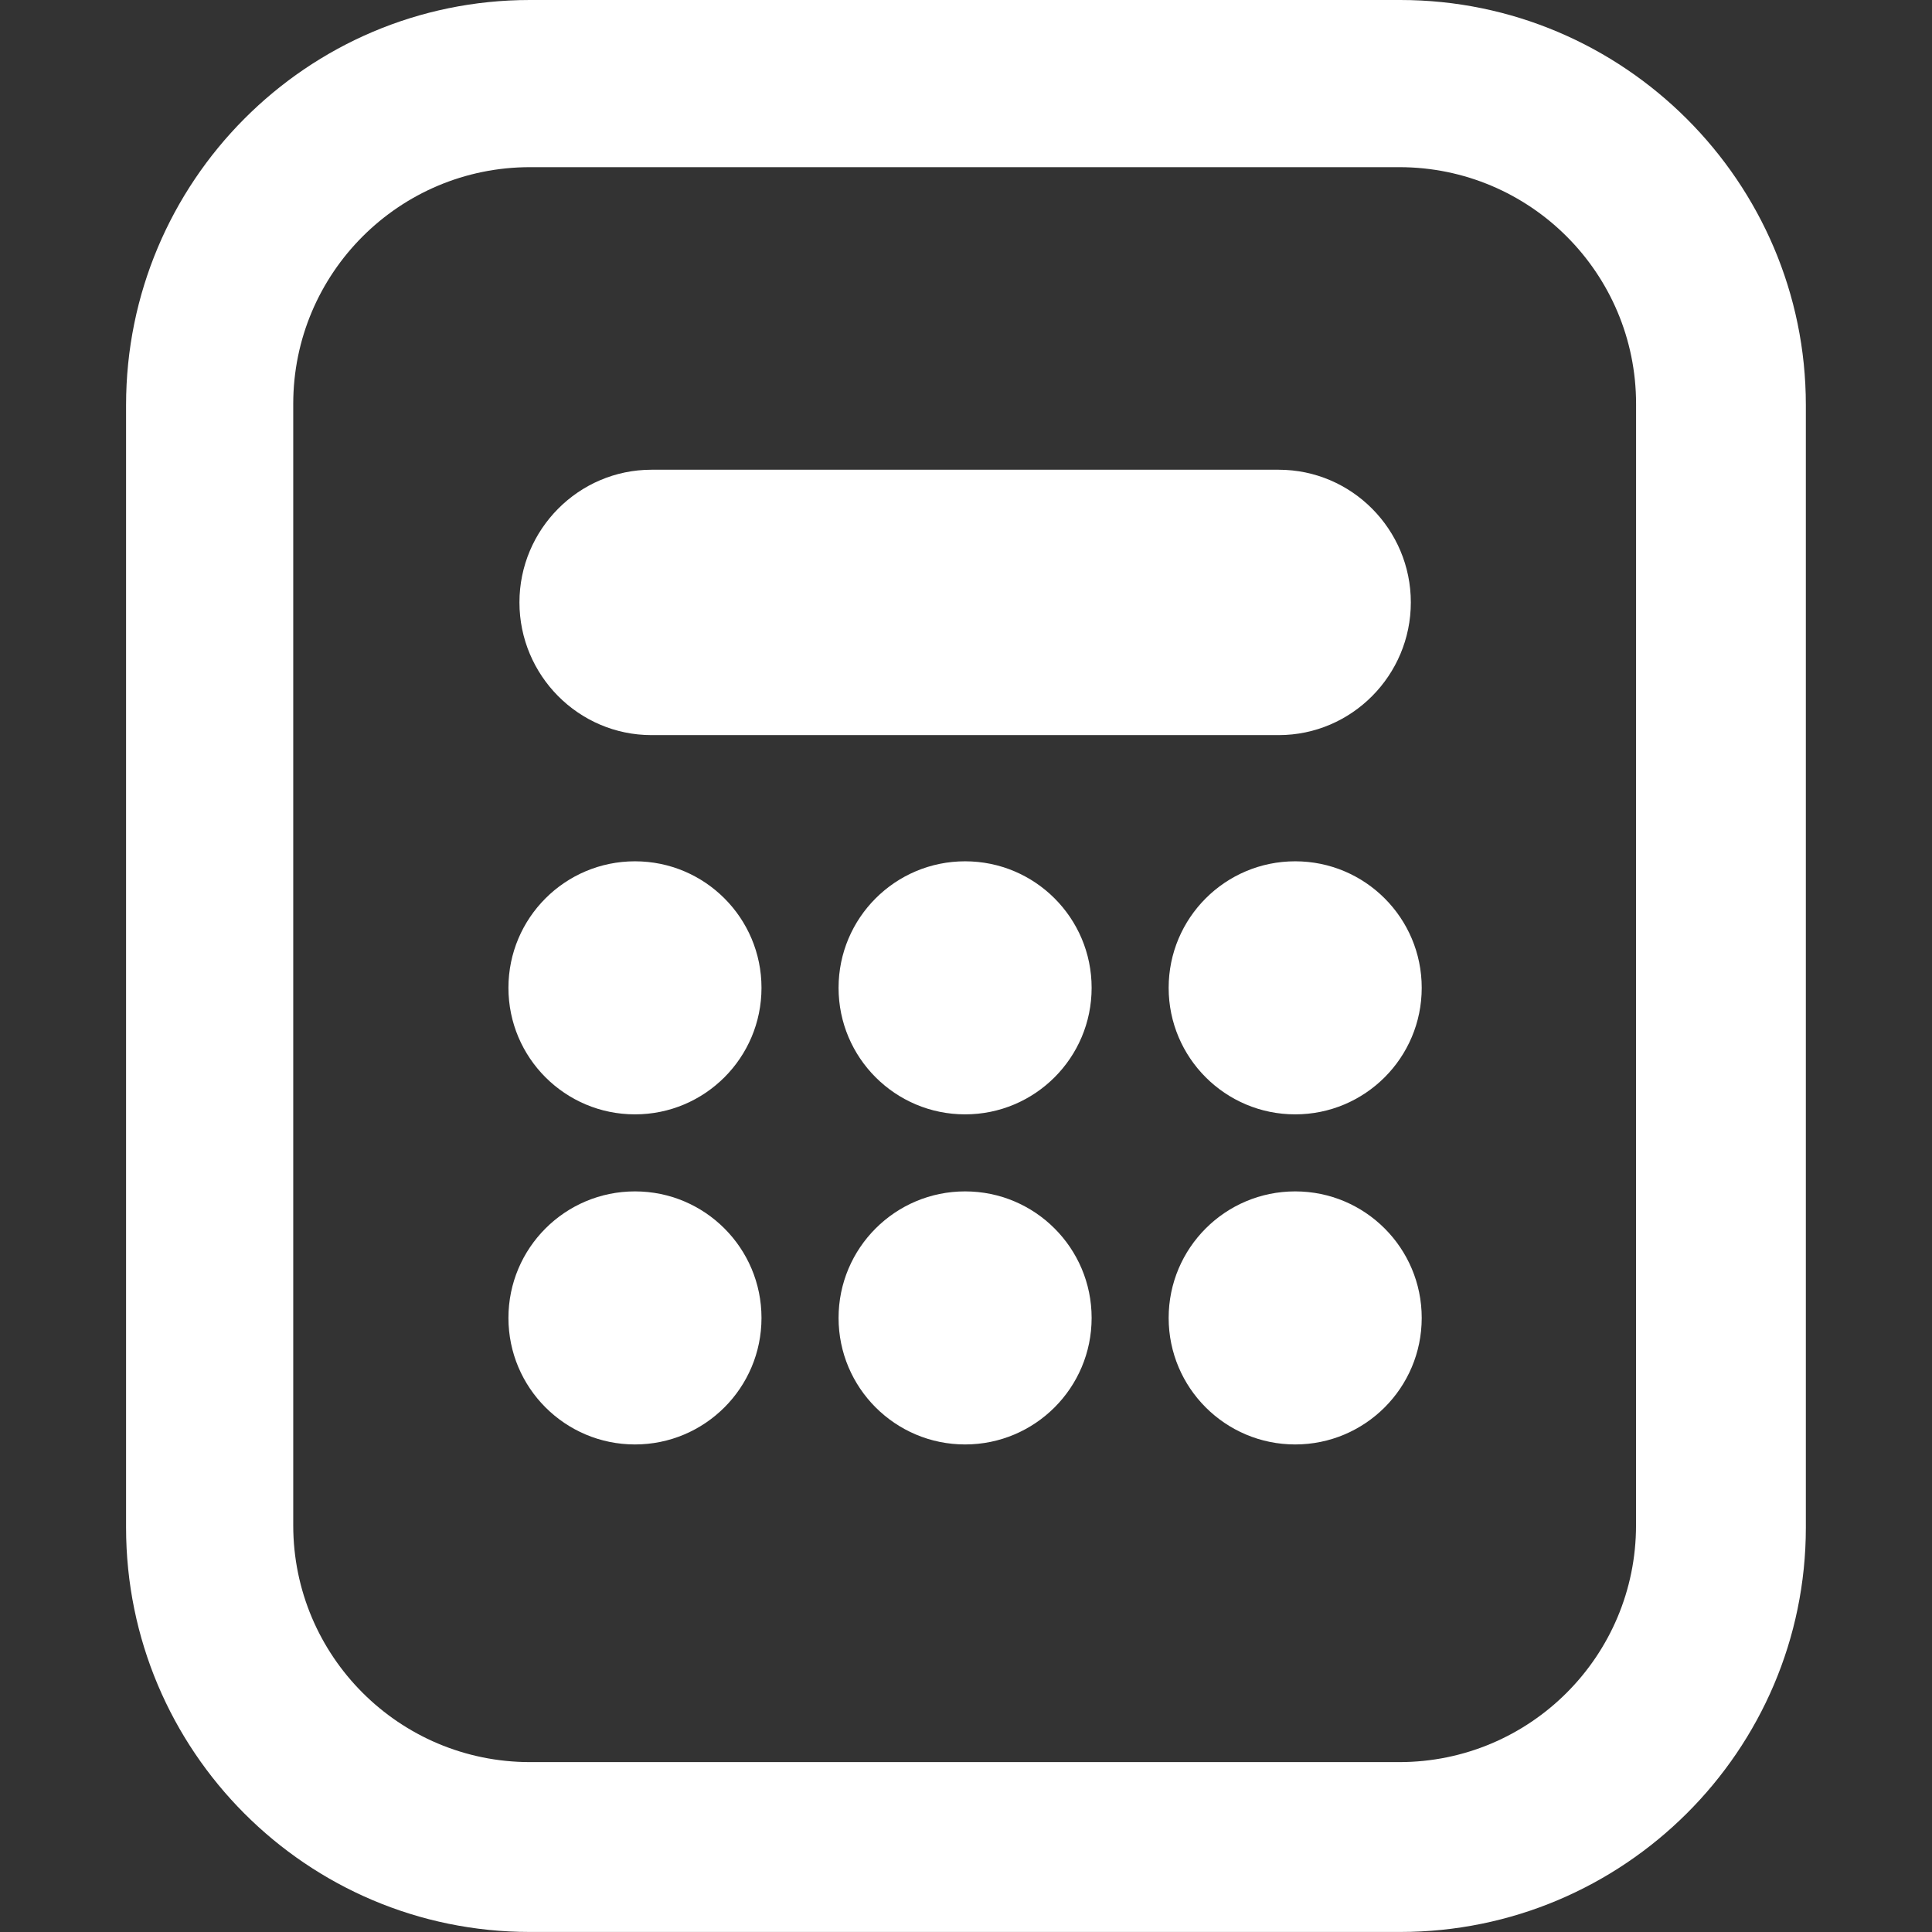 <svg version="1.1" id="Capa_1" xmlns="http://www.w3.org/2000/svg" xmlns:xlink="http://www.w3.org/1999/xlink" x="0px" y="0px" width="45.975px" height="45.975px" viewBox="0 0 45.975 45.975" style="enable-background:new 0 0 45.975 45.975;" xml:space="preserve">
<rect x="0" y="0" width="45.975" height="45.975" fill="#333333" stroke="none"/>
<g>
	<g>
		<path d="M33.323,0H12.609C7.298,0,3,4.328,3,9.639v26.71c0,5.311,4.299,9.625,9.609,9.625h20.713c5.312,0,9.651-4.313,9.651-9.625    V9.639C42.974,4.328,38.633,0,33.323,0z M38.932,36.297c0,3.112-2.521,5.635-5.634,5.635H12.612c-3.111,0-5.634-2.522-5.634-5.635    V9.612c0-3.111,2.522-5.634,5.634-5.634h20.687c3.111,0,5.634,2.522,5.634,5.634L38.932,36.297L38.932,36.297z" fill="#ffffff"/>
		<circle cx="15.11" cy="23.507" r="3.011" fill="#ffffff"/>
		<circle cx="22.966" cy="23.507" r="3.011" fill="#ffffff"/>
		<circle cx="30.821" cy="23.507" r="3.011" fill="#ffffff"/>
		<circle cx="15.11" cy="31.362" r="3.011" fill="#ffffff"/>
		<circle cx="22.966" cy="31.362" r="3.011" fill="#ffffff"/>
		<circle cx="30.821" cy="31.362" r="3.011" fill="#ffffff"/>
		<path d="M15.503,17.493h14.926c1.735,0,3.144-1.422,3.144-3.158s-1.407-3.157-3.144-3.157H15.503    c-1.734,0-3.142,1.422-3.142,3.157S13.768,17.493,15.503,17.493z" fill="#ffffff"/>
	</g>
</g>
<g>
</g>
<g>
</g>
<g>
</g>
<g>
</g>
<g>
</g>
<g>
</g>
<g>
</g>
<g>
</g>
<g>
</g>
<g>
</g>
<g>
</g>
<g>
</g>
<g>
</g>
<g>
</g>
<g>
</g>
</svg>